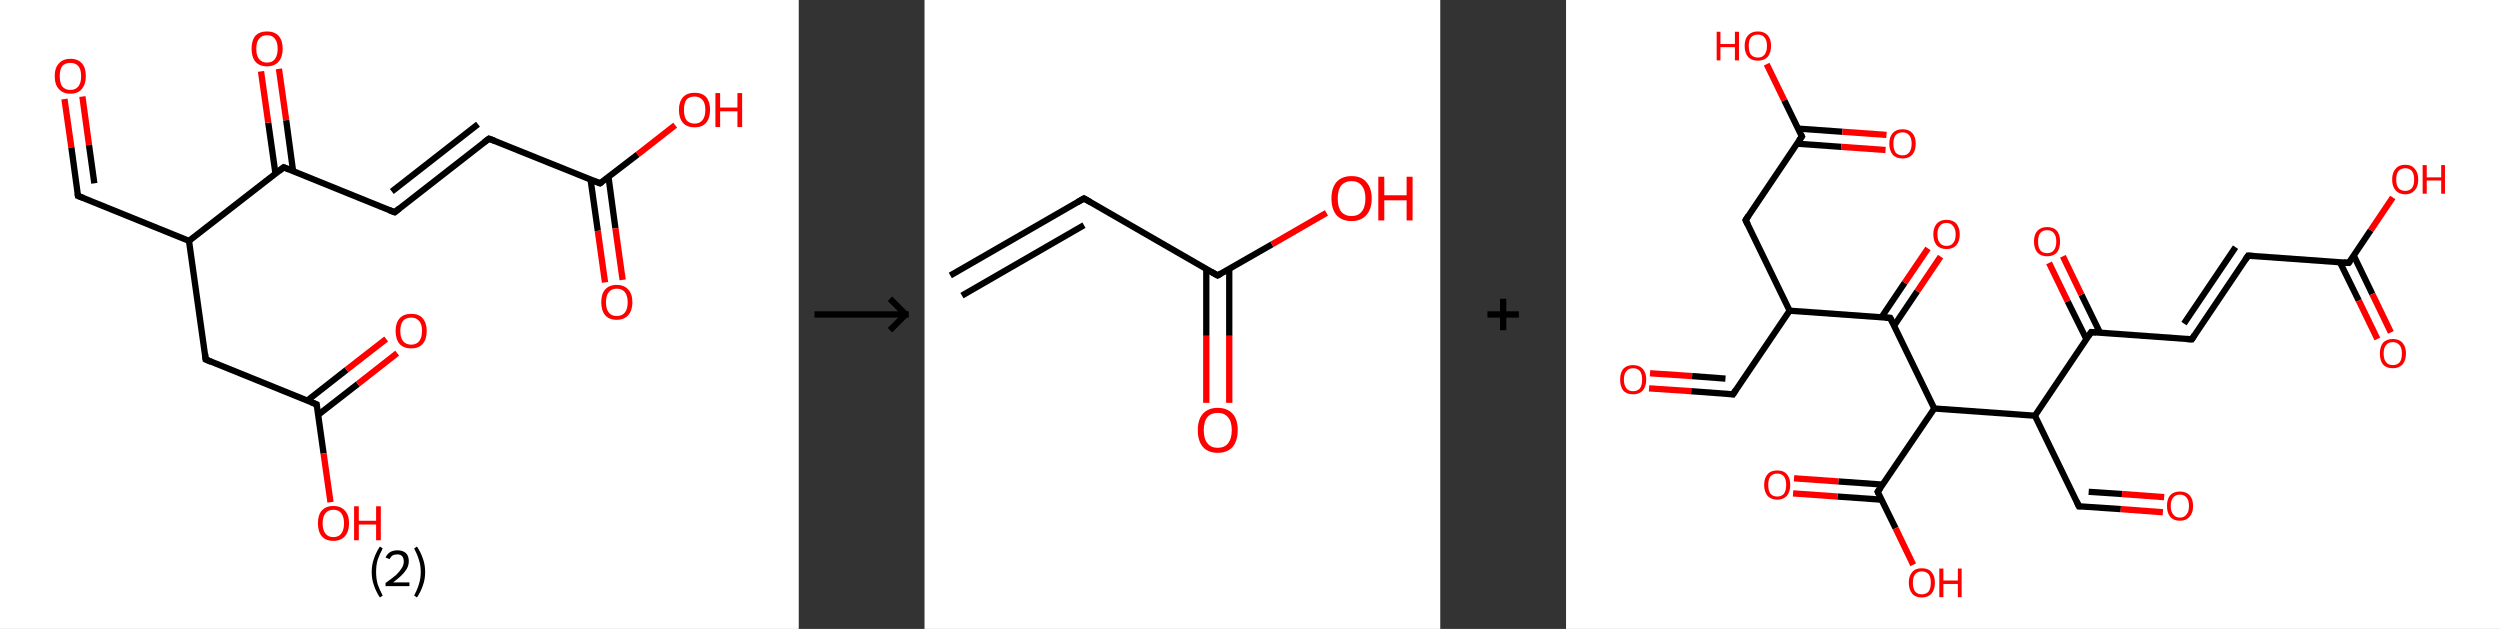 <?xml version='1.0' encoding='ASCII' standalone='yes'?>
<svg xmlns="http://www.w3.org/2000/svg" xmlns:xlink="http://www.w3.org/1999/xlink" version="1.1" width="795.0px" viewBox="0 0 795.0 200.0" height="200.0px">
  <rect x="0" y="0" width="795.0" height="200.0" fill="#333333" stroke="none"/>
  <g>
    <g transform="translate(0, 0) scale(1 1) "><!-- END OF HEADER -->
<rect style="opacity:1.0;fill:#FFFFFF;stroke:none" width="254.0" height="200.0" x="0.0" y="0.0"> </rect>
<path class="bond-0 atom-0 atom-1" d="M 20.5,31.5 L 22.7,46.9" style="fill:none;fill-rule:evenodd;stroke:#FF0000;stroke-width:2.0px;stroke-linecap:butt;stroke-linejoin:miter;stroke-opacity:1"/>
<path class="bond-0 atom-0 atom-1" d="M 22.7,46.9 L 24.8,62.3" style="fill:none;fill-rule:evenodd;stroke:#000000;stroke-width:2.0px;stroke-linecap:butt;stroke-linejoin:miter;stroke-opacity:1"/>
<path class="bond-0 atom-0 atom-1" d="M 26.2,30.7 L 28.3,46.1" style="fill:none;fill-rule:evenodd;stroke:#FF0000;stroke-width:2.0px;stroke-linecap:butt;stroke-linejoin:miter;stroke-opacity:1"/>
<path class="bond-0 atom-0 atom-1" d="M 28.3,46.1 L 30.0,58.3" style="fill:none;fill-rule:evenodd;stroke:#000000;stroke-width:2.0px;stroke-linecap:butt;stroke-linejoin:miter;stroke-opacity:1"/>
<path class="bond-1 atom-1 atom-2" d="M 24.8,62.3 L 60.1,76.6" style="fill:none;fill-rule:evenodd;stroke:#000000;stroke-width:2.0px;stroke-linecap:butt;stroke-linejoin:miter;stroke-opacity:1"/>
<path class="bond-2 atom-2 atom-3" d="M 60.1,76.6 L 65.4,114.3" style="fill:none;fill-rule:evenodd;stroke:#000000;stroke-width:2.0px;stroke-linecap:butt;stroke-linejoin:miter;stroke-opacity:1"/>
<path class="bond-3 atom-3 atom-4" d="M 65.4,114.3 L 100.7,128.6" style="fill:none;fill-rule:evenodd;stroke:#000000;stroke-width:2.0px;stroke-linecap:butt;stroke-linejoin:miter;stroke-opacity:1"/>
<path class="bond-4 atom-4 atom-5" d="M 101.2,131.9 L 113.8,122.1" style="fill:none;fill-rule:evenodd;stroke:#000000;stroke-width:2.0px;stroke-linecap:butt;stroke-linejoin:miter;stroke-opacity:1"/>
<path class="bond-4 atom-4 atom-5" d="M 113.8,122.1 L 126.3,112.3" style="fill:none;fill-rule:evenodd;stroke:#FF0000;stroke-width:2.0px;stroke-linecap:butt;stroke-linejoin:miter;stroke-opacity:1"/>
<path class="bond-4 atom-4 atom-5" d="M 97.7,127.4 L 110.2,117.6" style="fill:none;fill-rule:evenodd;stroke:#000000;stroke-width:2.0px;stroke-linecap:butt;stroke-linejoin:miter;stroke-opacity:1"/>
<path class="bond-4 atom-4 atom-5" d="M 110.2,117.6 L 122.8,107.8" style="fill:none;fill-rule:evenodd;stroke:#FF0000;stroke-width:2.0px;stroke-linecap:butt;stroke-linejoin:miter;stroke-opacity:1"/>
<path class="bond-5 atom-4 atom-6" d="M 100.7,128.6 L 102.9,144.2" style="fill:none;fill-rule:evenodd;stroke:#000000;stroke-width:2.0px;stroke-linecap:butt;stroke-linejoin:miter;stroke-opacity:1"/>
<path class="bond-5 atom-4 atom-6" d="M 102.9,144.2 L 105.1,159.7" style="fill:none;fill-rule:evenodd;stroke:#FF0000;stroke-width:2.0px;stroke-linecap:butt;stroke-linejoin:miter;stroke-opacity:1"/>
<path class="bond-6 atom-2 atom-7" d="M 60.1,76.6 L 90.2,53.2" style="fill:none;fill-rule:evenodd;stroke:#000000;stroke-width:2.0px;stroke-linecap:butt;stroke-linejoin:miter;stroke-opacity:1"/>
<path class="bond-7 atom-7 atom-8" d="M 93.2,54.4 L 91.0,38.2" style="fill:none;fill-rule:evenodd;stroke:#000000;stroke-width:2.0px;stroke-linecap:butt;stroke-linejoin:miter;stroke-opacity:1"/>
<path class="bond-7 atom-7 atom-8" d="M 91.0,38.2 L 88.7,21.9" style="fill:none;fill-rule:evenodd;stroke:#FF0000;stroke-width:2.0px;stroke-linecap:butt;stroke-linejoin:miter;stroke-opacity:1"/>
<path class="bond-7 atom-7 atom-8" d="M 87.6,55.2 L 85.3,39.0" style="fill:none;fill-rule:evenodd;stroke:#000000;stroke-width:2.0px;stroke-linecap:butt;stroke-linejoin:miter;stroke-opacity:1"/>
<path class="bond-7 atom-7 atom-8" d="M 85.3,39.0 L 83.0,22.7" style="fill:none;fill-rule:evenodd;stroke:#FF0000;stroke-width:2.0px;stroke-linecap:butt;stroke-linejoin:miter;stroke-opacity:1"/>
<path class="bond-8 atom-7 atom-9" d="M 90.2,53.2 L 125.5,67.5" style="fill:none;fill-rule:evenodd;stroke:#000000;stroke-width:2.0px;stroke-linecap:butt;stroke-linejoin:miter;stroke-opacity:1"/>
<path class="bond-9 atom-9 atom-10" d="M 125.5,67.5 L 155.5,44.1" style="fill:none;fill-rule:evenodd;stroke:#000000;stroke-width:2.0px;stroke-linecap:butt;stroke-linejoin:miter;stroke-opacity:1"/>
<path class="bond-9 atom-9 atom-10" d="M 124.6,60.9 L 152.0,39.5" style="fill:none;fill-rule:evenodd;stroke:#000000;stroke-width:2.0px;stroke-linecap:butt;stroke-linejoin:miter;stroke-opacity:1"/>
<path class="bond-10 atom-10 atom-11" d="M 155.5,44.1 L 190.8,58.3" style="fill:none;fill-rule:evenodd;stroke:#000000;stroke-width:2.0px;stroke-linecap:butt;stroke-linejoin:miter;stroke-opacity:1"/>
<path class="bond-11 atom-11 atom-12" d="M 187.8,57.1 L 190.1,73.4" style="fill:none;fill-rule:evenodd;stroke:#000000;stroke-width:2.0px;stroke-linecap:butt;stroke-linejoin:miter;stroke-opacity:1"/>
<path class="bond-11 atom-11 atom-12" d="M 190.1,73.4 L 192.4,89.8" style="fill:none;fill-rule:evenodd;stroke:#FF0000;stroke-width:2.0px;stroke-linecap:butt;stroke-linejoin:miter;stroke-opacity:1"/>
<path class="bond-11 atom-11 atom-12" d="M 193.5,56.3 L 195.7,72.6" style="fill:none;fill-rule:evenodd;stroke:#000000;stroke-width:2.0px;stroke-linecap:butt;stroke-linejoin:miter;stroke-opacity:1"/>
<path class="bond-11 atom-11 atom-12" d="M 195.7,72.6 L 198.0,89.0" style="fill:none;fill-rule:evenodd;stroke:#FF0000;stroke-width:2.0px;stroke-linecap:butt;stroke-linejoin:miter;stroke-opacity:1"/>
<path class="bond-12 atom-11 atom-13" d="M 190.8,58.3 L 202.8,49.1" style="fill:none;fill-rule:evenodd;stroke:#000000;stroke-width:2.0px;stroke-linecap:butt;stroke-linejoin:miter;stroke-opacity:1"/>
<path class="bond-12 atom-11 atom-13" d="M 202.8,49.1 L 214.7,39.8" style="fill:none;fill-rule:evenodd;stroke:#FF0000;stroke-width:2.0px;stroke-linecap:butt;stroke-linejoin:miter;stroke-opacity:1"/>
<path d="M 24.7,61.5 L 24.8,62.3 L 26.6,63.0" style="fill:none;stroke:#000000;stroke-width:2.0px;stroke-linecap:butt;stroke-linejoin:miter;stroke-opacity:1;"/>
<path d="M 65.2,112.5 L 65.4,114.3 L 67.2,115.1" style="fill:none;stroke:#000000;stroke-width:2.0px;stroke-linecap:butt;stroke-linejoin:miter;stroke-opacity:1;"/>
<path d="M 99.0,127.9 L 100.7,128.6 L 100.8,129.4" style="fill:none;stroke:#000000;stroke-width:2.0px;stroke-linecap:butt;stroke-linejoin:miter;stroke-opacity:1;"/>
<path d="M 88.7,54.4 L 90.2,53.2 L 92.0,53.9" style="fill:none;stroke:#000000;stroke-width:2.0px;stroke-linecap:butt;stroke-linejoin:miter;stroke-opacity:1;"/>
<path d="M 123.7,66.8 L 125.5,67.5 L 127.0,66.3" style="fill:none;stroke:#000000;stroke-width:2.0px;stroke-linecap:butt;stroke-linejoin:miter;stroke-opacity:1;"/>
<path d="M 154.0,45.2 L 155.5,44.1 L 157.3,44.8" style="fill:none;stroke:#000000;stroke-width:2.0px;stroke-linecap:butt;stroke-linejoin:miter;stroke-opacity:1;"/>
<path d="M 189.1,57.6 L 190.8,58.3 L 191.4,57.9" style="fill:none;stroke:#000000;stroke-width:2.0px;stroke-linecap:butt;stroke-linejoin:miter;stroke-opacity:1;"/>
<path class="atom-0" d="M 17.4 24.2 Q 17.4 21.6, 18.7 20.2 Q 20.0 18.7, 22.4 18.7 Q 24.8 18.7, 26.1 20.2 Q 27.3 21.6, 27.3 24.2 Q 27.3 26.8, 26.0 28.3 Q 24.8 29.8, 22.4 29.8 Q 20.0 29.8, 18.7 28.3 Q 17.4 26.9, 17.4 24.2 M 22.4 28.6 Q 24.0 28.6, 24.9 27.5 Q 25.8 26.4, 25.8 24.2 Q 25.8 22.1, 24.9 21.0 Q 24.0 20.0, 22.4 20.0 Q 20.7 20.0, 19.8 21.0 Q 19.0 22.1, 19.0 24.2 Q 19.0 26.4, 19.8 27.5 Q 20.7 28.6, 22.4 28.6 " fill="#FF0000"/>
<path class="atom-5" d="M 125.8 105.2 Q 125.8 102.7, 127.1 101.2 Q 128.4 99.8, 130.8 99.8 Q 133.2 99.8, 134.4 101.2 Q 135.7 102.7, 135.7 105.2 Q 135.7 107.9, 134.4 109.4 Q 133.1 110.8, 130.8 110.8 Q 128.4 110.8, 127.1 109.4 Q 125.8 107.9, 125.8 105.2 M 130.8 109.6 Q 132.4 109.6, 133.3 108.5 Q 134.2 107.4, 134.2 105.2 Q 134.2 103.1, 133.3 102.1 Q 132.4 101.0, 130.8 101.0 Q 129.1 101.0, 128.2 102.0 Q 127.3 103.1, 127.3 105.2 Q 127.3 107.4, 128.2 108.5 Q 129.1 109.6, 130.8 109.6 " fill="#FF0000"/>
<path class="atom-6" d="M 101.1 166.4 Q 101.1 163.8, 102.3 162.4 Q 103.6 160.9, 106.0 160.9 Q 108.4 160.9, 109.7 162.4 Q 111.0 163.8, 111.0 166.4 Q 111.0 169.0, 109.7 170.5 Q 108.4 172.0, 106.0 172.0 Q 103.6 172.0, 102.3 170.5 Q 101.1 169.0, 101.1 166.4 M 106.0 170.8 Q 107.7 170.8, 108.5 169.7 Q 109.4 168.6, 109.4 166.4 Q 109.4 164.3, 108.5 163.2 Q 107.7 162.1, 106.0 162.1 Q 104.4 162.1, 103.5 163.2 Q 102.6 164.3, 102.6 166.4 Q 102.6 168.6, 103.5 169.7 Q 104.4 170.8, 106.0 170.8 " fill="#FF0000"/>
<path class="atom-6" d="M 112.6 161.0 L 114.1 161.0 L 114.1 165.6 L 119.6 165.6 L 119.6 161.0 L 121.1 161.0 L 121.1 171.8 L 119.6 171.8 L 119.6 166.8 L 114.1 166.8 L 114.1 171.8 L 112.6 171.8 L 112.6 161.0 " fill="#FF0000"/>
<path class="atom-8" d="M 80.0 15.5 Q 80.0 12.9, 81.2 11.4 Q 82.5 10.0, 84.9 10.0 Q 87.3 10.0, 88.6 11.4 Q 89.9 12.9, 89.9 15.5 Q 89.9 18.1, 88.6 19.6 Q 87.3 21.1, 84.9 21.1 Q 82.5 21.1, 81.2 19.6 Q 80.0 18.1, 80.0 15.5 M 84.9 19.9 Q 86.6 19.9, 87.4 18.8 Q 88.3 17.6, 88.3 15.5 Q 88.3 13.4, 87.4 12.3 Q 86.6 11.2, 84.9 11.2 Q 83.3 11.2, 82.4 12.3 Q 81.5 13.4, 81.5 15.5 Q 81.5 17.7, 82.4 18.8 Q 83.3 19.9, 84.9 19.9 " fill="#FF0000"/>
<path class="atom-12" d="M 191.2 96.1 Q 191.2 93.5, 192.4 92.1 Q 193.7 90.6, 196.1 90.6 Q 198.5 90.6, 199.8 92.1 Q 201.1 93.5, 201.1 96.1 Q 201.1 98.7, 199.8 100.2 Q 198.5 101.7, 196.1 101.7 Q 193.7 101.7, 192.4 100.2 Q 191.2 98.7, 191.2 96.1 M 196.1 100.5 Q 197.8 100.5, 198.7 99.4 Q 199.6 98.3, 199.6 96.1 Q 199.6 94.0, 198.7 92.9 Q 197.8 91.8, 196.1 91.8 Q 194.5 91.8, 193.6 92.9 Q 192.7 94.0, 192.7 96.1 Q 192.7 98.3, 193.6 99.4 Q 194.5 100.5, 196.1 100.5 " fill="#FF0000"/>
<path class="atom-13" d="M 215.9 34.9 Q 215.9 32.4, 217.2 30.9 Q 218.5 29.5, 220.9 29.5 Q 223.3 29.5, 224.6 30.9 Q 225.8 32.4, 225.8 34.9 Q 225.8 37.6, 224.5 39.1 Q 223.2 40.5, 220.9 40.5 Q 218.5 40.5, 217.2 39.1 Q 215.9 37.6, 215.9 34.9 M 220.9 39.3 Q 222.5 39.3, 223.4 38.2 Q 224.3 37.1, 224.3 34.9 Q 224.3 32.8, 223.4 31.8 Q 222.5 30.7, 220.9 30.7 Q 219.2 30.7, 218.3 31.7 Q 217.5 32.8, 217.5 34.9 Q 217.5 37.1, 218.3 38.2 Q 219.2 39.3, 220.9 39.3 " fill="#FF0000"/>
<path class="atom-13" d="M 227.5 29.6 L 229.0 29.6 L 229.0 34.2 L 234.5 34.2 L 234.5 29.6 L 236.0 29.6 L 236.0 40.4 L 234.5 40.4 L 234.5 35.4 L 229.0 35.4 L 229.0 40.4 L 227.5 40.4 L 227.5 29.6 " fill="#FF0000"/>
<path class="legend" d="M 118.2 181.9 Q 118.2 179.6, 118.9 177.7 Q 119.5 175.8, 120.8 173.8 L 121.7 174.4 Q 120.7 176.3, 120.1 178.0 Q 119.6 179.7, 119.6 181.9 Q 119.6 184.0, 120.1 185.8 Q 120.7 187.5, 121.7 189.4 L 120.8 190.0 Q 119.5 188.0, 118.9 186.1 Q 118.2 184.2, 118.2 181.9 " fill="#000000"/>
<path class="legend" d="M 122.6 177.3 Q 123.1 176.2, 124.0 175.6 Q 125.0 175.0, 126.4 175.0 Q 128.1 175.0, 129.1 175.9 Q 130.0 176.8, 130.0 178.5 Q 130.0 180.2, 128.8 181.7 Q 127.6 183.3, 125.0 185.2 L 130.2 185.2 L 130.2 186.4 L 122.6 186.4 L 122.6 185.4 Q 124.7 183.9, 126.0 182.8 Q 127.2 181.6, 127.8 180.6 Q 128.4 179.6, 128.4 178.6 Q 128.4 177.5, 127.9 176.9 Q 127.4 176.3, 126.4 176.3 Q 125.5 176.3, 124.9 176.6 Q 124.3 177.0, 123.9 177.8 L 122.6 177.3 " fill="#000000"/>
<path class="legend" d="M 135.2 181.9 Q 135.2 184.2, 134.5 186.1 Q 133.9 188.0, 132.6 190.0 L 131.7 189.4 Q 132.7 187.5, 133.2 185.8 Q 133.8 184.0, 133.8 181.9 Q 133.8 179.7, 133.2 178.0 Q 132.7 176.3, 131.7 174.4 L 132.6 173.8 Q 133.9 175.8, 134.5 177.7 Q 135.2 179.6, 135.2 181.9 " fill="#000000"/>
</g>
    <g transform="translate(254, 0) scale(1 1) "><line x1="5" y1="100" x2="35" y2="100" style="stroke:rgb(0,0,0);stroke-width:2"/>
  <line x1="34" y1="100" x2="29" y2="95" style="stroke:rgb(0,0,0);stroke-width:2"/>
  <line x1="34" y1="100" x2="29" y2="105" style="stroke:rgb(0,0,0);stroke-width:2"/>
</g>
    <g transform="translate(294.0, 0) scale(1 1) "><!-- END OF HEADER -->
<rect style="opacity:1.0;fill:#FFFFFF;stroke:none" width="164.0" height="200.0" x="0.0" y="0.0"> </rect>
<path class="bond-0 atom-0 atom-1" d="M 8.2,87.6 L 50.7,63.1" style="fill:none;fill-rule:evenodd;stroke:#000000;stroke-width:2.0px;stroke-linecap:butt;stroke-linejoin:miter;stroke-opacity:1"/>
<path class="bond-0 atom-0 atom-1" d="M 11.9,94.0 L 50.7,71.6" style="fill:none;fill-rule:evenodd;stroke:#000000;stroke-width:2.0px;stroke-linecap:butt;stroke-linejoin:miter;stroke-opacity:1"/>
<path class="bond-1 atom-1 atom-2" d="M 50.7,63.1 L 93.2,87.6" style="fill:none;fill-rule:evenodd;stroke:#000000;stroke-width:2.0px;stroke-linecap:butt;stroke-linejoin:miter;stroke-opacity:1"/>
<path class="bond-2 atom-2 atom-3" d="M 89.6,85.5 L 89.6,106.8" style="fill:none;fill-rule:evenodd;stroke:#000000;stroke-width:2.0px;stroke-linecap:butt;stroke-linejoin:miter;stroke-opacity:1"/>
<path class="bond-2 atom-2 atom-3" d="M 89.6,106.8 L 89.6,128.1" style="fill:none;fill-rule:evenodd;stroke:#FF0000;stroke-width:2.0px;stroke-linecap:butt;stroke-linejoin:miter;stroke-opacity:1"/>
<path class="bond-2 atom-2 atom-3" d="M 96.9,85.5 L 96.9,106.8" style="fill:none;fill-rule:evenodd;stroke:#000000;stroke-width:2.0px;stroke-linecap:butt;stroke-linejoin:miter;stroke-opacity:1"/>
<path class="bond-2 atom-2 atom-3" d="M 96.9,106.8 L 96.9,128.1" style="fill:none;fill-rule:evenodd;stroke:#FF0000;stroke-width:2.0px;stroke-linecap:butt;stroke-linejoin:miter;stroke-opacity:1"/>
<path class="bond-3 atom-2 atom-4" d="M 93.2,87.6 L 110.5,77.7" style="fill:none;fill-rule:evenodd;stroke:#000000;stroke-width:2.0px;stroke-linecap:butt;stroke-linejoin:miter;stroke-opacity:1"/>
<path class="bond-3 atom-2 atom-4" d="M 110.5,77.7 L 127.8,67.7" style="fill:none;fill-rule:evenodd;stroke:#FF0000;stroke-width:2.0px;stroke-linecap:butt;stroke-linejoin:miter;stroke-opacity:1"/>
<path d="M 48.6,64.3 L 50.7,63.1 L 52.8,64.3" style="fill:none;stroke:#000000;stroke-width:2.0px;stroke-linecap:butt;stroke-linejoin:miter;stroke-opacity:1;"/>
<path d="M 91.1,86.4 L 93.2,87.6 L 94.1,87.1" style="fill:none;stroke:#000000;stroke-width:2.0px;stroke-linecap:butt;stroke-linejoin:miter;stroke-opacity:1;"/>
<path class="atom-3" d="M 86.9 136.8 Q 86.9 133.4, 88.5 131.6 Q 90.2 129.7, 93.2 129.7 Q 96.3 129.7, 98.0 131.6 Q 99.6 133.4, 99.6 136.8 Q 99.6 140.1, 98.0 142.1 Q 96.3 144.0, 93.2 144.0 Q 90.2 144.0, 88.5 142.1 Q 86.9 140.2, 86.9 136.8 M 93.2 142.4 Q 95.4 142.4, 96.5 141.0 Q 97.7 139.5, 97.7 136.8 Q 97.7 134.0, 96.5 132.7 Q 95.4 131.3, 93.2 131.3 Q 91.1 131.3, 90.0 132.6 Q 88.8 134.0, 88.8 136.8 Q 88.8 139.6, 90.0 141.0 Q 91.1 142.4, 93.2 142.4 " fill="#FF0000"/>
<path class="atom-4" d="M 129.4 63.1 Q 129.4 59.8, 131.0 57.9 Q 132.7 56.0, 135.8 56.0 Q 138.9 56.0, 140.5 57.9 Q 142.2 59.8, 142.2 63.1 Q 142.2 66.5, 140.5 68.4 Q 138.8 70.3, 135.8 70.3 Q 132.7 70.3, 131.0 68.4 Q 129.4 66.5, 129.4 63.1 M 135.8 68.7 Q 137.9 68.7, 139.0 67.3 Q 140.2 65.9, 140.2 63.1 Q 140.2 60.4, 139.0 59.0 Q 137.9 57.6, 135.8 57.6 Q 133.7 57.6, 132.5 59.0 Q 131.4 60.4, 131.4 63.1 Q 131.4 65.9, 132.5 67.3 Q 133.7 68.7, 135.8 68.7 " fill="#FF0000"/>
<path class="atom-4" d="M 144.3 56.2 L 146.2 56.2 L 146.2 62.1 L 153.3 62.1 L 153.3 56.2 L 155.2 56.2 L 155.2 70.1 L 153.3 70.1 L 153.3 63.7 L 146.2 63.7 L 146.2 70.1 L 144.3 70.1 L 144.3 56.2 " fill="#FF0000"/>
</g>
    <g transform="translate(458.0, 0) scale(1 1) "><line x1="15" y1="100" x2="25" y2="100" style="stroke:rgb(0,0,0);stroke-width:2"/>
  <line x1="20" y1="95" x2="20" y2="105" style="stroke:rgb(0,0,0);stroke-width:2"/>
</g>
    <g transform="translate(498.0, 0) scale(1 1) "><!-- END OF HEADER -->
<rect style="opacity:1.0;fill:#FFFFFF;stroke:none" width="297.0" height="200.0" x="0.0" y="0.0"> </rect>
<path class="bond-0 atom-0 atom-1" d="M 26.4,123.5 L 39.8,124.4" style="fill:none;fill-rule:evenodd;stroke:#FF0000;stroke-width:2.0px;stroke-linecap:butt;stroke-linejoin:miter;stroke-opacity:1"/>
<path class="bond-0 atom-0 atom-1" d="M 39.8,124.4 L 53.1,125.4" style="fill:none;fill-rule:evenodd;stroke:#000000;stroke-width:2.0px;stroke-linecap:butt;stroke-linejoin:miter;stroke-opacity:1"/>
<path class="bond-0 atom-0 atom-1" d="M 26.7,118.7 L 40.1,119.6" style="fill:none;fill-rule:evenodd;stroke:#FF0000;stroke-width:2.0px;stroke-linecap:butt;stroke-linejoin:miter;stroke-opacity:1"/>
<path class="bond-0 atom-0 atom-1" d="M 40.1,119.6 L 50.7,120.4" style="fill:none;fill-rule:evenodd;stroke:#000000;stroke-width:2.0px;stroke-linecap:butt;stroke-linejoin:miter;stroke-opacity:1"/>
<path class="bond-1 atom-1 atom-2" d="M 53.1,125.4 L 71.1,98.8" style="fill:none;fill-rule:evenodd;stroke:#000000;stroke-width:2.0px;stroke-linecap:butt;stroke-linejoin:miter;stroke-opacity:1"/>
<path class="bond-2 atom-2 atom-3" d="M 71.1,98.8 L 57.1,70.0" style="fill:none;fill-rule:evenodd;stroke:#000000;stroke-width:2.0px;stroke-linecap:butt;stroke-linejoin:miter;stroke-opacity:1"/>
<path class="bond-3 atom-3 atom-4" d="M 57.1,70.0 L 75.0,43.4" style="fill:none;fill-rule:evenodd;stroke:#000000;stroke-width:2.0px;stroke-linecap:butt;stroke-linejoin:miter;stroke-opacity:1"/>
<path class="bond-4 atom-4 atom-5" d="M 73.5,45.7 L 87.5,46.7" style="fill:none;fill-rule:evenodd;stroke:#000000;stroke-width:2.0px;stroke-linecap:butt;stroke-linejoin:miter;stroke-opacity:1"/>
<path class="bond-4 atom-4 atom-5" d="M 87.5,46.7 L 101.6,47.7" style="fill:none;fill-rule:evenodd;stroke:#FF0000;stroke-width:2.0px;stroke-linecap:butt;stroke-linejoin:miter;stroke-opacity:1"/>
<path class="bond-4 atom-4 atom-5" d="M 73.8,40.9 L 87.9,41.9" style="fill:none;fill-rule:evenodd;stroke:#000000;stroke-width:2.0px;stroke-linecap:butt;stroke-linejoin:miter;stroke-opacity:1"/>
<path class="bond-4 atom-4 atom-5" d="M 87.9,41.9 L 101.9,42.9" style="fill:none;fill-rule:evenodd;stroke:#FF0000;stroke-width:2.0px;stroke-linecap:butt;stroke-linejoin:miter;stroke-opacity:1"/>
<path class="bond-5 atom-4 atom-6" d="M 75.0,43.4 L 69.4,31.9" style="fill:none;fill-rule:evenodd;stroke:#000000;stroke-width:2.0px;stroke-linecap:butt;stroke-linejoin:miter;stroke-opacity:1"/>
<path class="bond-5 atom-4 atom-6" d="M 69.4,31.9 L 63.8,20.4" style="fill:none;fill-rule:evenodd;stroke:#FF0000;stroke-width:2.0px;stroke-linecap:butt;stroke-linejoin:miter;stroke-opacity:1"/>
<path class="bond-6 atom-2 atom-7" d="M 71.1,98.8 L 103.1,101.1" style="fill:none;fill-rule:evenodd;stroke:#000000;stroke-width:2.0px;stroke-linecap:butt;stroke-linejoin:miter;stroke-opacity:1"/>
<path class="bond-7 atom-7 atom-8" d="M 104.3,103.6 L 111.7,92.6" style="fill:none;fill-rule:evenodd;stroke:#000000;stroke-width:2.0px;stroke-linecap:butt;stroke-linejoin:miter;stroke-opacity:1"/>
<path class="bond-7 atom-7 atom-8" d="M 111.7,92.6 L 119.1,81.6" style="fill:none;fill-rule:evenodd;stroke:#FF0000;stroke-width:2.0px;stroke-linecap:butt;stroke-linejoin:miter;stroke-opacity:1"/>
<path class="bond-7 atom-7 atom-8" d="M 100.3,100.9 L 107.7,89.9" style="fill:none;fill-rule:evenodd;stroke:#000000;stroke-width:2.0px;stroke-linecap:butt;stroke-linejoin:miter;stroke-opacity:1"/>
<path class="bond-7 atom-7 atom-8" d="M 107.7,89.9 L 115.1,79.0" style="fill:none;fill-rule:evenodd;stroke:#FF0000;stroke-width:2.0px;stroke-linecap:butt;stroke-linejoin:miter;stroke-opacity:1"/>
<path class="bond-8 atom-7 atom-9" d="M 103.1,101.1 L 117.1,129.9" style="fill:none;fill-rule:evenodd;stroke:#000000;stroke-width:2.0px;stroke-linecap:butt;stroke-linejoin:miter;stroke-opacity:1"/>
<path class="bond-9 atom-9 atom-10" d="M 117.1,129.9 L 99.1,156.4" style="fill:none;fill-rule:evenodd;stroke:#000000;stroke-width:2.0px;stroke-linecap:butt;stroke-linejoin:miter;stroke-opacity:1"/>
<path class="bond-10 atom-10 atom-11" d="M 100.7,154.1 L 86.6,153.1" style="fill:none;fill-rule:evenodd;stroke:#000000;stroke-width:2.0px;stroke-linecap:butt;stroke-linejoin:miter;stroke-opacity:1"/>
<path class="bond-10 atom-10 atom-11" d="M 86.6,153.1 L 72.5,152.1" style="fill:none;fill-rule:evenodd;stroke:#FF0000;stroke-width:2.0px;stroke-linecap:butt;stroke-linejoin:miter;stroke-opacity:1"/>
<path class="bond-10 atom-10 atom-11" d="M 100.3,158.9 L 86.3,157.9" style="fill:none;fill-rule:evenodd;stroke:#000000;stroke-width:2.0px;stroke-linecap:butt;stroke-linejoin:miter;stroke-opacity:1"/>
<path class="bond-10 atom-10 atom-11" d="M 86.3,157.9 L 72.2,156.9" style="fill:none;fill-rule:evenodd;stroke:#FF0000;stroke-width:2.0px;stroke-linecap:butt;stroke-linejoin:miter;stroke-opacity:1"/>
<path class="bond-11 atom-10 atom-12" d="M 99.1,156.4 L 104.8,168.0" style="fill:none;fill-rule:evenodd;stroke:#000000;stroke-width:2.0px;stroke-linecap:butt;stroke-linejoin:miter;stroke-opacity:1"/>
<path class="bond-11 atom-10 atom-12" d="M 104.8,168.0 L 110.4,179.6" style="fill:none;fill-rule:evenodd;stroke:#FF0000;stroke-width:2.0px;stroke-linecap:butt;stroke-linejoin:miter;stroke-opacity:1"/>
<path class="bond-12 atom-9 atom-13" d="M 117.1,129.9 L 149.1,132.2" style="fill:none;fill-rule:evenodd;stroke:#000000;stroke-width:2.0px;stroke-linecap:butt;stroke-linejoin:miter;stroke-opacity:1"/>
<path class="bond-13 atom-13 atom-14" d="M 149.1,132.2 L 163.1,161.0" style="fill:none;fill-rule:evenodd;stroke:#000000;stroke-width:2.0px;stroke-linecap:butt;stroke-linejoin:miter;stroke-opacity:1"/>
<path class="bond-14 atom-14 atom-15" d="M 163.1,161.0 L 176.4,161.9" style="fill:none;fill-rule:evenodd;stroke:#000000;stroke-width:2.0px;stroke-linecap:butt;stroke-linejoin:miter;stroke-opacity:1"/>
<path class="bond-14 atom-14 atom-15" d="M 176.4,161.9 L 189.8,162.9" style="fill:none;fill-rule:evenodd;stroke:#FF0000;stroke-width:2.0px;stroke-linecap:butt;stroke-linejoin:miter;stroke-opacity:1"/>
<path class="bond-14 atom-14 atom-15" d="M 166.2,156.4 L 176.8,157.1" style="fill:none;fill-rule:evenodd;stroke:#000000;stroke-width:2.0px;stroke-linecap:butt;stroke-linejoin:miter;stroke-opacity:1"/>
<path class="bond-14 atom-14 atom-15" d="M 176.8,157.1 L 190.2,158.1" style="fill:none;fill-rule:evenodd;stroke:#FF0000;stroke-width:2.0px;stroke-linecap:butt;stroke-linejoin:miter;stroke-opacity:1"/>
<path class="bond-15 atom-13 atom-16" d="M 149.1,132.2 L 167.0,105.6" style="fill:none;fill-rule:evenodd;stroke:#000000;stroke-width:2.0px;stroke-linecap:butt;stroke-linejoin:miter;stroke-opacity:1"/>
<path class="bond-16 atom-16 atom-17" d="M 169.8,105.8 L 163.9,93.7" style="fill:none;fill-rule:evenodd;stroke:#000000;stroke-width:2.0px;stroke-linecap:butt;stroke-linejoin:miter;stroke-opacity:1"/>
<path class="bond-16 atom-16 atom-17" d="M 163.9,93.7 L 158.0,81.5" style="fill:none;fill-rule:evenodd;stroke:#FF0000;stroke-width:2.0px;stroke-linecap:butt;stroke-linejoin:miter;stroke-opacity:1"/>
<path class="bond-16 atom-16 atom-17" d="M 165.5,107.9 L 159.5,95.8" style="fill:none;fill-rule:evenodd;stroke:#000000;stroke-width:2.0px;stroke-linecap:butt;stroke-linejoin:miter;stroke-opacity:1"/>
<path class="bond-16 atom-16 atom-17" d="M 159.5,95.8 L 153.6,83.6" style="fill:none;fill-rule:evenodd;stroke:#FF0000;stroke-width:2.0px;stroke-linecap:butt;stroke-linejoin:miter;stroke-opacity:1"/>
<path class="bond-17 atom-16 atom-18" d="M 167.0,105.6 L 199.0,107.9" style="fill:none;fill-rule:evenodd;stroke:#000000;stroke-width:2.0px;stroke-linecap:butt;stroke-linejoin:miter;stroke-opacity:1"/>
<path class="bond-18 atom-18 atom-19" d="M 199.0,107.9 L 216.9,81.3" style="fill:none;fill-rule:evenodd;stroke:#000000;stroke-width:2.0px;stroke-linecap:butt;stroke-linejoin:miter;stroke-opacity:1"/>
<path class="bond-18 atom-18 atom-19" d="M 196.5,102.9 L 212.9,78.6" style="fill:none;fill-rule:evenodd;stroke:#000000;stroke-width:2.0px;stroke-linecap:butt;stroke-linejoin:miter;stroke-opacity:1"/>
<path class="bond-19 atom-19 atom-20" d="M 216.9,81.3 L 248.9,83.6" style="fill:none;fill-rule:evenodd;stroke:#000000;stroke-width:2.0px;stroke-linecap:butt;stroke-linejoin:miter;stroke-opacity:1"/>
<path class="bond-20 atom-20 atom-21" d="M 246.1,83.4 L 252.1,95.6" style="fill:none;fill-rule:evenodd;stroke:#000000;stroke-width:2.0px;stroke-linecap:butt;stroke-linejoin:miter;stroke-opacity:1"/>
<path class="bond-20 atom-20 atom-21" d="M 252.1,95.6 L 258.0,107.8" style="fill:none;fill-rule:evenodd;stroke:#FF0000;stroke-width:2.0px;stroke-linecap:butt;stroke-linejoin:miter;stroke-opacity:1"/>
<path class="bond-20 atom-20 atom-21" d="M 250.5,81.3 L 256.4,93.5" style="fill:none;fill-rule:evenodd;stroke:#000000;stroke-width:2.0px;stroke-linecap:butt;stroke-linejoin:miter;stroke-opacity:1"/>
<path class="bond-20 atom-20 atom-21" d="M 256.4,93.5 L 262.3,105.7" style="fill:none;fill-rule:evenodd;stroke:#FF0000;stroke-width:2.0px;stroke-linecap:butt;stroke-linejoin:miter;stroke-opacity:1"/>
<path class="bond-21 atom-20 atom-22" d="M 248.9,83.6 L 255.9,73.2" style="fill:none;fill-rule:evenodd;stroke:#000000;stroke-width:2.0px;stroke-linecap:butt;stroke-linejoin:miter;stroke-opacity:1"/>
<path class="bond-21 atom-20 atom-22" d="M 255.9,73.2 L 262.9,62.8" style="fill:none;fill-rule:evenodd;stroke:#FF0000;stroke-width:2.0px;stroke-linecap:butt;stroke-linejoin:miter;stroke-opacity:1"/>
<path d="M 52.5,125.3 L 53.1,125.4 L 54.0,124.0" style="fill:none;stroke:#000000;stroke-width:2.0px;stroke-linecap:butt;stroke-linejoin:miter;stroke-opacity:1;"/>
<path d="M 57.8,71.4 L 57.1,70.0 L 58.0,68.6" style="fill:none;stroke:#000000;stroke-width:2.0px;stroke-linecap:butt;stroke-linejoin:miter;stroke-opacity:1;"/>
<path d="M 74.1,44.7 L 75.0,43.4 L 74.7,42.8" style="fill:none;stroke:#000000;stroke-width:2.0px;stroke-linecap:butt;stroke-linejoin:miter;stroke-opacity:1;"/>
<path d="M 101.5,101.0 L 103.1,101.1 L 103.8,102.5" style="fill:none;stroke:#000000;stroke-width:2.0px;stroke-linecap:butt;stroke-linejoin:miter;stroke-opacity:1;"/>
<path d="M 100.0,155.1 L 99.1,156.4 L 99.4,157.0" style="fill:none;stroke:#000000;stroke-width:2.0px;stroke-linecap:butt;stroke-linejoin:miter;stroke-opacity:1;"/>
<path d="M 162.4,159.5 L 163.1,161.0 L 163.7,161.0" style="fill:none;stroke:#000000;stroke-width:2.0px;stroke-linecap:butt;stroke-linejoin:miter;stroke-opacity:1;"/>
<path d="M 166.1,106.9 L 167.0,105.6 L 168.6,105.7" style="fill:none;stroke:#000000;stroke-width:2.0px;stroke-linecap:butt;stroke-linejoin:miter;stroke-opacity:1;"/>
<path d="M 197.4,107.8 L 199.0,107.9 L 199.9,106.5" style="fill:none;stroke:#000000;stroke-width:2.0px;stroke-linecap:butt;stroke-linejoin:miter;stroke-opacity:1;"/>
<path d="M 216.0,82.6 L 216.9,81.3 L 218.5,81.4" style="fill:none;stroke:#000000;stroke-width:2.0px;stroke-linecap:butt;stroke-linejoin:miter;stroke-opacity:1;"/>
<path d="M 247.3,83.5 L 248.9,83.6 L 249.3,83.1" style="fill:none;stroke:#000000;stroke-width:2.0px;stroke-linecap:butt;stroke-linejoin:miter;stroke-opacity:1;"/>
<path class="atom-0" d="M 17.2 120.7 Q 17.2 118.5, 18.2 117.3 Q 19.3 116.1, 21.3 116.1 Q 23.3 116.1, 24.4 117.3 Q 25.5 118.5, 25.5 120.7 Q 25.5 122.9, 24.4 124.2 Q 23.3 125.4, 21.3 125.4 Q 19.3 125.4, 18.2 124.2 Q 17.2 122.9, 17.2 120.7 M 21.3 124.4 Q 22.7 124.4, 23.5 123.5 Q 24.2 122.5, 24.2 120.7 Q 24.2 118.9, 23.5 118.0 Q 22.7 117.1, 21.3 117.1 Q 19.9 117.1, 19.2 118.0 Q 18.4 118.9, 18.4 120.7 Q 18.4 122.5, 19.2 123.5 Q 19.9 124.4, 21.3 124.4 " fill="#FF0000"/>
<path class="atom-5" d="M 102.8 45.7 Q 102.8 43.5, 103.9 42.3 Q 105.0 41.1, 107.0 41.1 Q 109.0 41.1, 110.1 42.3 Q 111.2 43.5, 111.2 45.7 Q 111.2 47.9, 110.1 49.2 Q 109.0 50.4, 107.0 50.4 Q 105.0 50.4, 103.9 49.2 Q 102.8 47.9, 102.8 45.7 M 107.0 49.4 Q 108.4 49.4, 109.1 48.5 Q 109.9 47.5, 109.9 45.7 Q 109.9 43.9, 109.1 43.0 Q 108.4 42.1, 107.0 42.1 Q 105.6 42.1, 104.8 43.0 Q 104.1 43.9, 104.1 45.7 Q 104.1 47.5, 104.8 48.5 Q 105.6 49.4, 107.0 49.4 " fill="#FF0000"/>
<path class="atom-6" d="M 47.9 10.1 L 49.1 10.1 L 49.1 14.0 L 53.7 14.0 L 53.7 10.1 L 55.0 10.1 L 55.0 19.2 L 53.7 19.2 L 53.7 15.0 L 49.1 15.0 L 49.1 19.2 L 47.9 19.2 L 47.9 10.1 " fill="#FF0000"/>
<path class="atom-6" d="M 56.8 14.6 Q 56.8 12.4, 57.9 11.2 Q 59.0 10.0, 61.0 10.0 Q 63.0 10.0, 64.1 11.2 Q 65.2 12.4, 65.2 14.6 Q 65.2 16.8, 64.1 18.1 Q 63.0 19.3, 61.0 19.3 Q 59.0 19.3, 57.9 18.1 Q 56.8 16.8, 56.8 14.6 M 61.0 18.3 Q 62.4 18.3, 63.1 17.4 Q 63.9 16.4, 63.9 14.6 Q 63.9 12.8, 63.1 11.9 Q 62.4 11.0, 61.0 11.0 Q 59.6 11.0, 58.8 11.9 Q 58.1 12.8, 58.1 14.6 Q 58.1 16.4, 58.8 17.4 Q 59.6 18.3, 61.0 18.3 " fill="#FF0000"/>
<path class="atom-8" d="M 116.8 74.5 Q 116.8 72.4, 117.9 71.1 Q 119.0 69.9, 121.0 69.9 Q 123.0 69.9, 124.1 71.1 Q 125.2 72.4, 125.2 74.5 Q 125.2 76.7, 124.1 78.0 Q 123.0 79.2, 121.0 79.2 Q 119.0 79.2, 117.9 78.0 Q 116.8 76.8, 116.8 74.5 M 121.0 78.2 Q 122.4 78.2, 123.1 77.3 Q 123.9 76.4, 123.9 74.5 Q 123.9 72.8, 123.1 71.9 Q 122.4 70.9, 121.0 70.9 Q 119.6 70.9, 118.9 71.8 Q 118.1 72.7, 118.1 74.5 Q 118.1 76.4, 118.9 77.3 Q 119.6 78.2, 121.0 78.2 " fill="#FF0000"/>
<path class="atom-11" d="M 63.0 154.2 Q 63.0 152.0, 64.1 150.8 Q 65.1 149.6, 67.2 149.6 Q 69.2 149.6, 70.2 150.8 Q 71.3 152.0, 71.3 154.2 Q 71.3 156.4, 70.2 157.7 Q 69.1 158.9, 67.2 158.9 Q 65.2 158.9, 64.1 157.7 Q 63.0 156.4, 63.0 154.2 M 67.2 157.9 Q 68.5 157.9, 69.3 157.0 Q 70.0 156.0, 70.0 154.2 Q 70.0 152.4, 69.3 151.5 Q 68.5 150.6, 67.2 150.6 Q 65.8 150.6, 65.0 151.5 Q 64.3 152.4, 64.3 154.2 Q 64.3 156.0, 65.0 157.0 Q 65.8 157.9, 67.2 157.9 " fill="#FF0000"/>
<path class="atom-12" d="M 109.0 185.3 Q 109.0 183.1, 110.1 181.9 Q 111.1 180.7, 113.1 180.7 Q 115.2 180.7, 116.2 181.9 Q 117.3 183.1, 117.3 185.3 Q 117.3 187.5, 116.2 188.8 Q 115.1 190.0, 113.1 190.0 Q 111.1 190.0, 110.1 188.8 Q 109.0 187.5, 109.0 185.3 M 113.1 189.0 Q 114.5 189.0, 115.3 188.1 Q 116.0 187.1, 116.0 185.3 Q 116.0 183.5, 115.3 182.6 Q 114.5 181.7, 113.1 181.7 Q 111.8 181.7, 111.0 182.6 Q 110.3 183.5, 110.3 185.3 Q 110.3 187.1, 111.0 188.1 Q 111.8 189.0, 113.1 189.0 " fill="#FF0000"/>
<path class="atom-12" d="M 118.7 180.8 L 120.0 180.8 L 120.0 184.6 L 124.6 184.6 L 124.6 180.8 L 125.8 180.8 L 125.8 189.9 L 124.6 189.9 L 124.6 185.7 L 120.0 185.7 L 120.0 189.9 L 118.7 189.9 L 118.7 180.8 " fill="#FF0000"/>
<path class="atom-15" d="M 191.1 160.9 Q 191.1 158.7, 192.1 157.5 Q 193.2 156.3, 195.2 156.3 Q 197.2 156.3, 198.3 157.5 Q 199.4 158.7, 199.4 160.9 Q 199.4 163.1, 198.3 164.3 Q 197.2 165.6, 195.2 165.6 Q 193.2 165.6, 192.1 164.3 Q 191.1 163.1, 191.1 160.9 M 195.2 164.6 Q 196.6 164.6, 197.3 163.6 Q 198.1 162.7, 198.1 160.9 Q 198.1 159.1, 197.3 158.2 Q 196.6 157.3, 195.2 157.3 Q 193.8 157.3, 193.1 158.2 Q 192.3 159.1, 192.3 160.9 Q 192.3 162.7, 193.1 163.6 Q 193.8 164.6, 195.2 164.6 " fill="#FF0000"/>
<path class="atom-17" d="M 148.8 76.8 Q 148.8 74.6, 149.9 73.4 Q 151.0 72.2, 153.0 72.2 Q 155.0 72.2, 156.1 73.4 Q 157.1 74.6, 157.1 76.8 Q 157.1 79.0, 156.1 80.3 Q 155.0 81.5, 153.0 81.5 Q 151.0 81.5, 149.9 80.3 Q 148.8 79.0, 148.8 76.8 M 153.0 80.5 Q 154.4 80.5, 155.1 79.6 Q 155.9 78.6, 155.9 76.8 Q 155.9 75.0, 155.1 74.1 Q 154.4 73.2, 153.0 73.2 Q 151.6 73.2, 150.8 74.1 Q 150.1 75.0, 150.1 76.8 Q 150.1 78.6, 150.8 79.6 Q 151.6 80.5, 153.0 80.5 " fill="#FF0000"/>
<path class="atom-21" d="M 258.8 112.4 Q 258.8 110.3, 259.8 109.0 Q 260.9 107.8, 262.9 107.8 Q 264.9 107.8, 266.0 109.0 Q 267.1 110.3, 267.1 112.4 Q 267.1 114.6, 266.0 115.9 Q 264.9 117.1, 262.9 117.1 Q 260.9 117.1, 259.8 115.9 Q 258.8 114.7, 258.8 112.4 M 262.9 116.1 Q 264.3 116.1, 265.1 115.2 Q 265.8 114.3, 265.8 112.4 Q 265.8 110.7, 265.1 109.8 Q 264.3 108.8, 262.9 108.8 Q 261.5 108.8, 260.8 109.7 Q 260.0 110.6, 260.0 112.4 Q 260.0 114.3, 260.8 115.2 Q 261.5 116.1, 262.9 116.1 " fill="#FF0000"/>
<path class="atom-22" d="M 262.7 57.1 Q 262.7 54.9, 263.8 53.7 Q 264.8 52.4, 266.9 52.4 Q 268.9 52.4, 269.9 53.7 Q 271.0 54.9, 271.0 57.1 Q 271.0 59.3, 269.9 60.5 Q 268.8 61.8, 266.9 61.8 Q 264.9 61.8, 263.8 60.5 Q 262.7 59.3, 262.7 57.1 M 266.9 60.7 Q 268.2 60.7, 269.0 59.8 Q 269.7 58.9, 269.7 57.1 Q 269.7 55.3, 269.0 54.4 Q 268.2 53.5, 266.9 53.5 Q 265.5 53.5, 264.7 54.4 Q 264.0 55.3, 264.0 57.1 Q 264.0 58.9, 264.7 59.8 Q 265.5 60.7, 266.9 60.7 " fill="#FF0000"/>
<path class="atom-22" d="M 272.4 52.5 L 273.7 52.5 L 273.7 56.4 L 278.3 56.4 L 278.3 52.5 L 279.5 52.5 L 279.5 61.6 L 278.3 61.6 L 278.3 57.4 L 273.7 57.4 L 273.7 61.6 L 272.4 61.6 L 272.4 52.5 " fill="#FF0000"/>
</g>
  </g>
</svg>
